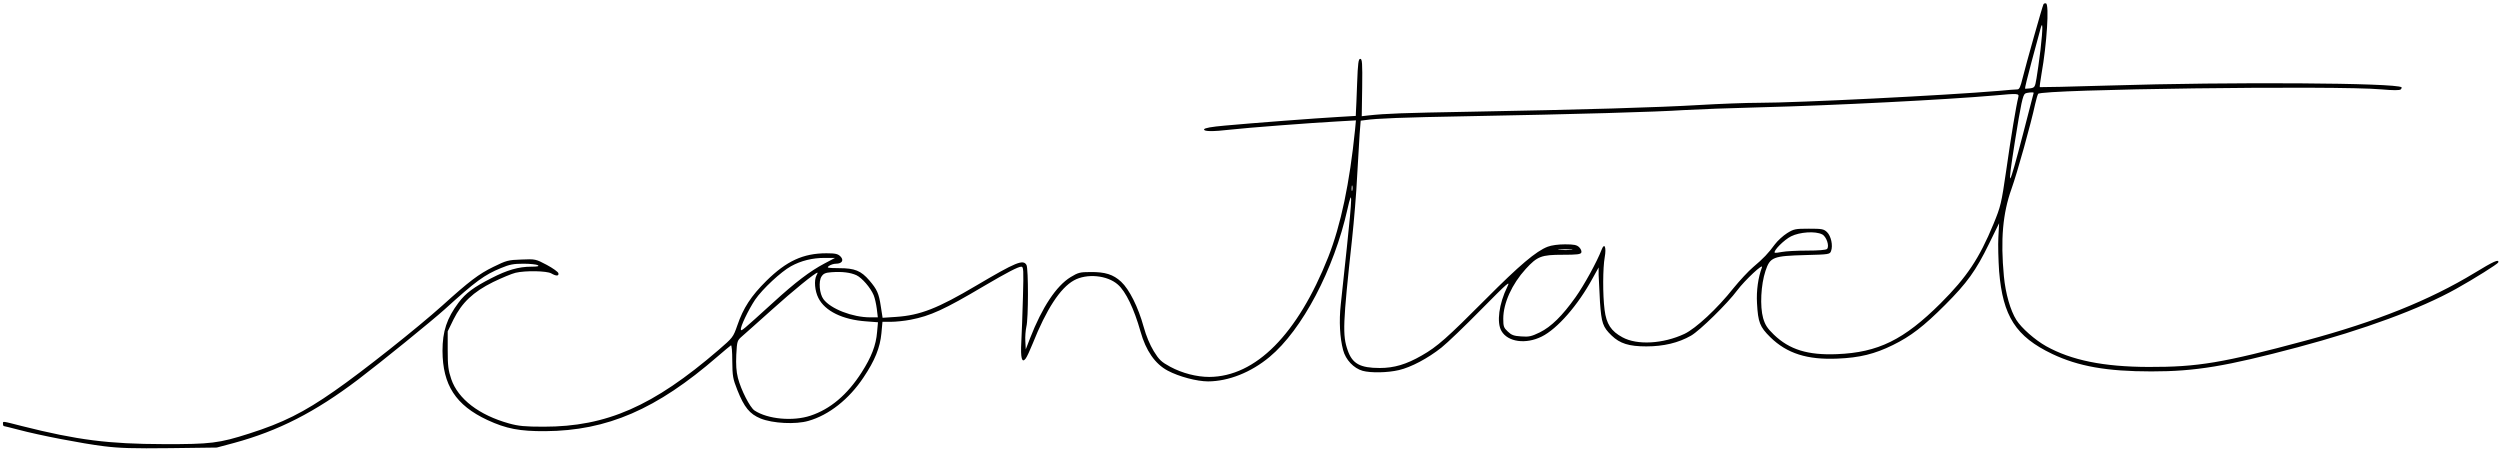 <svg xmlns="http://www.w3.org/2000/svg" version="1" viewBox="0 0 1678 303">
  <path d="M1371.6 2.8c-.7 1.2-11.8 40.6-14.1 49.9-1.3 5.4-2.1 7.3-3.4 7.3-.9 0-6.5.4-12.6 1-35.5 3-134.7 8-160.7 8-8.8 0-27 .7-40.6 1.5-26.8 1.6-77 3.1-153.7 4.5-44.9.8-56.2 1.2-68.2 2.5l-4.3.5.3-19.3c.2-16.5 0-19.2-1.3-19.2-1.2 0-1.6 2.8-2.1 16.5-.3 9.1-.7 17.7-.8 19.2l-.1 2.6-11.7.7c-14.3.8-57.8 4.1-76.2 5.8-8.9.8-13.6 1.6-13.9 2.5-.5 1.5 5.8 1.6 17.8.2 10.3-1.2 54.8-4.6 71.8-5.5l12.3-.7-.6 6.4c-3.6 35.6-9.5 63.8-18 85.4-20.5 51.8-48.7 80.2-79.8 80.4-8.5 0-18.2-2.5-26.2-6.8-6.1-3.3-7.5-4.7-11.1-10.5-2.6-4.3-5.1-10.2-6.8-16.4-3.6-13.1-9.6-25.1-15.1-30.2-5.3-4.9-10.7-6.6-20.6-6.5-6.9 0-8.2.3-13.3 3.4-9.6 5.9-19.1 20.2-27.2 41l-2.9 7.5-.3-5.5c-.2-3 .2-7.4.7-9.7 1.4-5.4 1.4-38.8.1-41.4-2.2-4-7-2-33.6 13.7-26 15.4-37.7 20-53.9 21.1l-9.1.6-1.2-7.7c-1.3-8.7-2.5-11.3-7.7-17.4-5.6-6.5-9.8-8.2-20.2-8.2-8-.1-8.6-.2-6.9-1.5 1.1-.8 3.2-1.5 4.7-1.5 4.1 0 5.5-2.4 3-4.9-1.7-1.7-3.4-2.1-9.4-2.1-15.6 0-26.8 5.2-40.3 18.5-10.3 10.2-15.5 18.2-19.5 29.9-2.8 8-3 8.2-12.6 16.5-43.9 37.8-75.2 51.5-117.3 51.5-12.8 0-16.9-.4-23.4-2.2-20-5.6-34.1-16.3-38.7-29.7-2-5.9-2.4-8.9-2.4-19.6v-12.5l3.9-8c5.6-11.2 13.1-18.4 26.6-25.1 5.8-2.8 12.5-5.6 15-6.2 6.7-1.6 21-1.3 24 .4 3.3 1.9 5.2 1.9 4.8-.1-.2-.9-3.7-3.4-7.8-5.6-7.4-3.9-7.6-4-17-3.6-9 .3-10 .6-19 5-9.6 4.7-16.1 9.6-34 25.8-16.6 14.9-53.7 44.4-72.5 57.4-20.6 14.4-34.6 21.4-57.2 28.6-20.3 6.5-25.9 7.2-57.6 7.1-36.8-.1-57.6-2.7-94.9-12.1C1.1 282.5 2 282.6 2 284.5c0 .8.3 1.5.6 1.5s4.7 1.1 9.7 2.4c14.2 3.8 42.8 9.3 57.4 11.1 10.4 1.3 19.6 1.6 44.5 1.3l31.3-.4 11.6-3.1c29.8-8.1 54.4-20.7 83.2-42.5 15.8-12 49.3-39.2 58.2-47.2 20.7-18.8 26.6-23.1 37.8-27.7 5.7-2.4 8.4-2.9 15.1-2.9 4.4 0 8.8.5 9.6 1 1.1.7-.3 1-4.5 1-8.4 0-16.2 2.3-26.5 7.6-12 6.1-17.5 10.2-22.2 16.5-7.9 10.5-10.8 19.3-10.8 32.4.1 22.9 8.9 36.5 30.1 46.4 12.7 5.9 21.7 7.6 38.9 7.5 41.5-.3 74.7-14.6 115.6-50.1 4.4-3.8 8.5-7.2 9-7.5.5-.4.9 4.1.9 10.5.1 10.3.4 11.9 3.4 19.5 4.6 11.6 8.3 16.1 15.6 19.1 8.1 3.3 23.6 4.1 32.1 1.6 13.8-3.9 27.3-14.6 37-29.2 7.6-11.3 11.1-20 12-29.6l.7-7.7h5.7c3.2 0 9.1-.6 13.2-1.4 13.3-2.6 22.4-6.7 49.4-22.7 15.5-9.1 22.8-12.9 24.9-12.9 1.5 0 1.6 2.1 1.1 20.2-.3 11.2-.8 24.8-1.1 30.3-.6 10.9.4 14.5 2.9 11.2.8-1 2.9-5.5 4.7-10 9.2-23.1 18.5-37.4 27.7-42.5 8.6-4.8 22.4-3.5 29.5 2.8 5.3 4.6 10.9 16.3 15.2 31.5 3.6 12.9 9.8 21.8 18.3 26.3 7.5 4 19.6 7.2 27.1 7.2 13.7-.1 28.7-6 41.2-16.4 21.9-18.2 43.3-58.8 52.3-99.2 3.4-15.2 3.3-9.2-.4 25.7-1.7 15.6-3.5 32.9-4.1 38.4-1.2 11.1-.6 22.2 1.6 30.5 1.7 6.5 7.1 12.2 13.1 13.9 5.5 1.5 16.8 1.3 24.4-.5 8.1-1.9 19.3-7.8 28.5-15.1 3.9-3.1 15.9-14.6 26.8-25.7 17.8-18 19.6-19.6 17.4-15.1-5.6 11.4-7.3 24-3.9 29.7 4.3 7.4 16.4 9 27 3.7 10.5-5.2 24.3-21 34.1-39l4.1-7.4v5c.1 2.7.5 10.9.9 18.2 1 14.2 1.9 16.8 7.8 22.5 5.6 5.4 11.7 7.3 23.3 7.3 11.6 0 21.6-2.4 30-7.2 5.8-3.3 24.7-21.8 31-30.4 5.3-7 17.9-18.8 16.6-15.4-2.5 6.6-3.8 15.6-3.3 24 .7 12.9 1.9 15.9 8.9 22.8 11.2 11 24.9 15.3 45.2 14.4 14.8-.6 24.9-3.1 37.1-9.1 12-5.9 20.6-12.5 35.1-27 14.7-14.7 20.6-22.9 29.4-40.9l6.8-13.9-.5 9.4c-.3 5.1 0 15.4.5 22.9 2.5 30.2 11.2 43.8 35.7 55.5 17.5 8.3 36.6 11.7 66.5 11.7 29.7 0 50-3.4 98.2-16.2 44.6-11.9 82.3-25.8 106.3-39.2 12.4-6.9 27.9-16.7 28.3-17.7.8-2.6-3.1-.8-15.9 7-30.2 18.3-65.7 32.6-113.3 45.4-55.7 15-72.4 17.8-105.6 17.7-30.2-.1-51.7-4.5-68.6-13.9-7.5-4.2-16.6-12.2-20-17.6-4-6.3-7.3-17.7-8.4-29.4-2.3-24.6-.8-42 5.1-58.6 3.8-10.5 13.1-43.9 15.9-57 .7-3.1 1.6-6.2 2-6.8 1.9-3.1 201.1-5.7 230.4-3 8 .7 12.3.7 13 0 .5-.5.8-1.2.5-1.4-3.1-3-114.9-3.7-195.9-1.2-25.6.8-46.7 1.2-46.9 1.1-.2-.2.4-4.4 1.2-9.2 3.5-19.5 5.2-46.2 3-47-.6-.2-1.4 0-1.7.5zm-2 30.5c-.9 7.2-2.1 16-2.7 19.3-1 5.9-1.2 6.2-4.2 6.7-1.8.2-3.4.3-3.5.2-.2-.2 1.7-8.1 4.3-17.7 2.6-9.5 5.2-19.3 5.9-21.8 1.8-7.3 1.9-1.5.2 13.3zm-4.6 29c0 .1-3.1 12.2-6.9 26.7-10.3 39.4-11.1 40.3-5.7 6 4.1-25.6 5.3-31.2 6.9-32.2 1.1-.7 5.7-1.1 5.7-.5zm-10.3 2.9c-1.4 5.4-5 27-8.1 49-3.3 22.6-3.7 24.3-8.6 36.2-9.6 23.2-17.8 35.5-35.4 53.1-24.7 24.6-42 33.1-69.6 34.2-19.6.8-31.9-3-42.4-13.1-4.4-4.3-5.8-6.4-7.2-11.1-2.2-7.9-1.5-22.4 1.6-31.7s5.1-10 26.8-10.6c15.9-.4 16.4-.5 17.2-2.7 1.4-3.7 0-10.1-2.7-12.7-2.2-2.1-3.4-2.3-12.2-2.3-9.1 0-10.1.2-14.6 3-2.7 1.7-6.4 5.1-8.2 7.5-4.3 5.9-7.7 9.5-14.6 15.3-3.2 2.7-9 9-13.1 14-11 13.9-25.4 27.2-33 30.8-14.3 6.7-31.7 7.7-41.6 2.3-7.6-4.1-10.8-8.9-12-18.4-1.3-10.1-1.2-28.3.1-35.4 1.2-6.7-.2-10-2.1-5-3.1 8.1-11.8 23.9-17.5 31.9-8.9 12.5-16.3 19.8-24 23.6-5.6 2.7-7.2 3.1-12.5 2.7-4.9-.3-6.5-.9-9-3.3-2.7-2.5-3-3.5-3-8.6 0-10.4 5.8-23.2 15.1-33.4 7.8-8.5 10.5-9.5 24.8-9.5 9.7 0 12-.3 12.5-1.5.3-.9-.3-2.4-1.4-3.5-1.6-1.6-3.4-2-9.5-2-4.5 0-9.1.6-11.7 1.6-7.8 3-19 12.5-41.3 34.9-26.3 26.4-32.8 32.2-43.2 38.1-10.4 6-18.6 8.4-28.2 8.4-13.2 0-18.4-2.9-21.5-11.8-3.6-10.2-3.3-17.7 2.9-74.7 1.3-12.1 2.9-31 3.4-42 .6-11 1.4-23.9 1.7-28.7l.7-8.8 3.1-.4c7.2-1.1 24.8-1.8 69.1-2.6 71.1-1.3 127.2-2.9 144.5-4.1 8.5-.5 32.1-1.4 52.3-1.9 48.3-1.2 124-5.1 156.2-7.9 16.2-1.5 16.8-1.4 16.2 1.1zm-447 62.5c-.3 1-.5.4-.5-1.2 0-1.7.2-2.4.5-1.8.2.7.2 2.1 0 3zm315.3 29.6c2.9 1.4 5.1 8 3.3 9.8-.7.7-5.9 1.1-13.4 1.1-6.8 0-14.4.4-16.8.9-2.4.5-4.6.7-4.9.5-1.1-1.2 6.3-8.7 11-11 5.8-2.9 16.3-3.6 20.8-1.3zm-168.2 10.4c-2.1.2-5.7.2-8 0-2.4-.2-.7-.4 3.7-.4s6.3.2 4.3.4zm-501.5 9.2c-9.6 5.1-19.3 12.4-34.4 26.2-20.7 18.8-21.3 19.3-21.6 18.2-.6-1.7 5-13.3 9.5-20.1 4.9-7.2 17.5-18.9 24.1-22.5 6.7-3.7 14.3-5.6 22.6-5.6h7l-7.2 3.8zm21.5 7.8c3.8 1.8 9.5 8.4 11.6 13.4.8 1.9 1.7 6 2.1 9.1l.7 5.8h-5.1c-11.9 0-26.6-5.7-31.4-12.2-2.7-3.6-3.4-12-1.3-15.2 1.3-2 2.6-2.6 6.8-2.9 7.1-.5 12.6.2 16.6 2zm-26.8.2c-1.7 3.3-1.1 10.4 1.3 15.1 4.4 8.8 16.3 14.6 32.1 15.7l7.9.6-.6 6.6c-.7 8.8-3.8 16.8-10.4 27.1-9.6 15-21 24.6-34.3 29-11.7 3.9-28.7 2.4-37.6-3.5-3-2-9-13.7-11.1-21.8-1.1-4.4-1.4-8.9-1.1-15.6.5-9.3.6-9.5 3.9-12.4 1.9-1.6 10.9-9.7 20.1-17.9 14.1-12.7 29-24.8 30.5-24.8.2 0-.1.9-.7 1.9z"/>
</svg>

